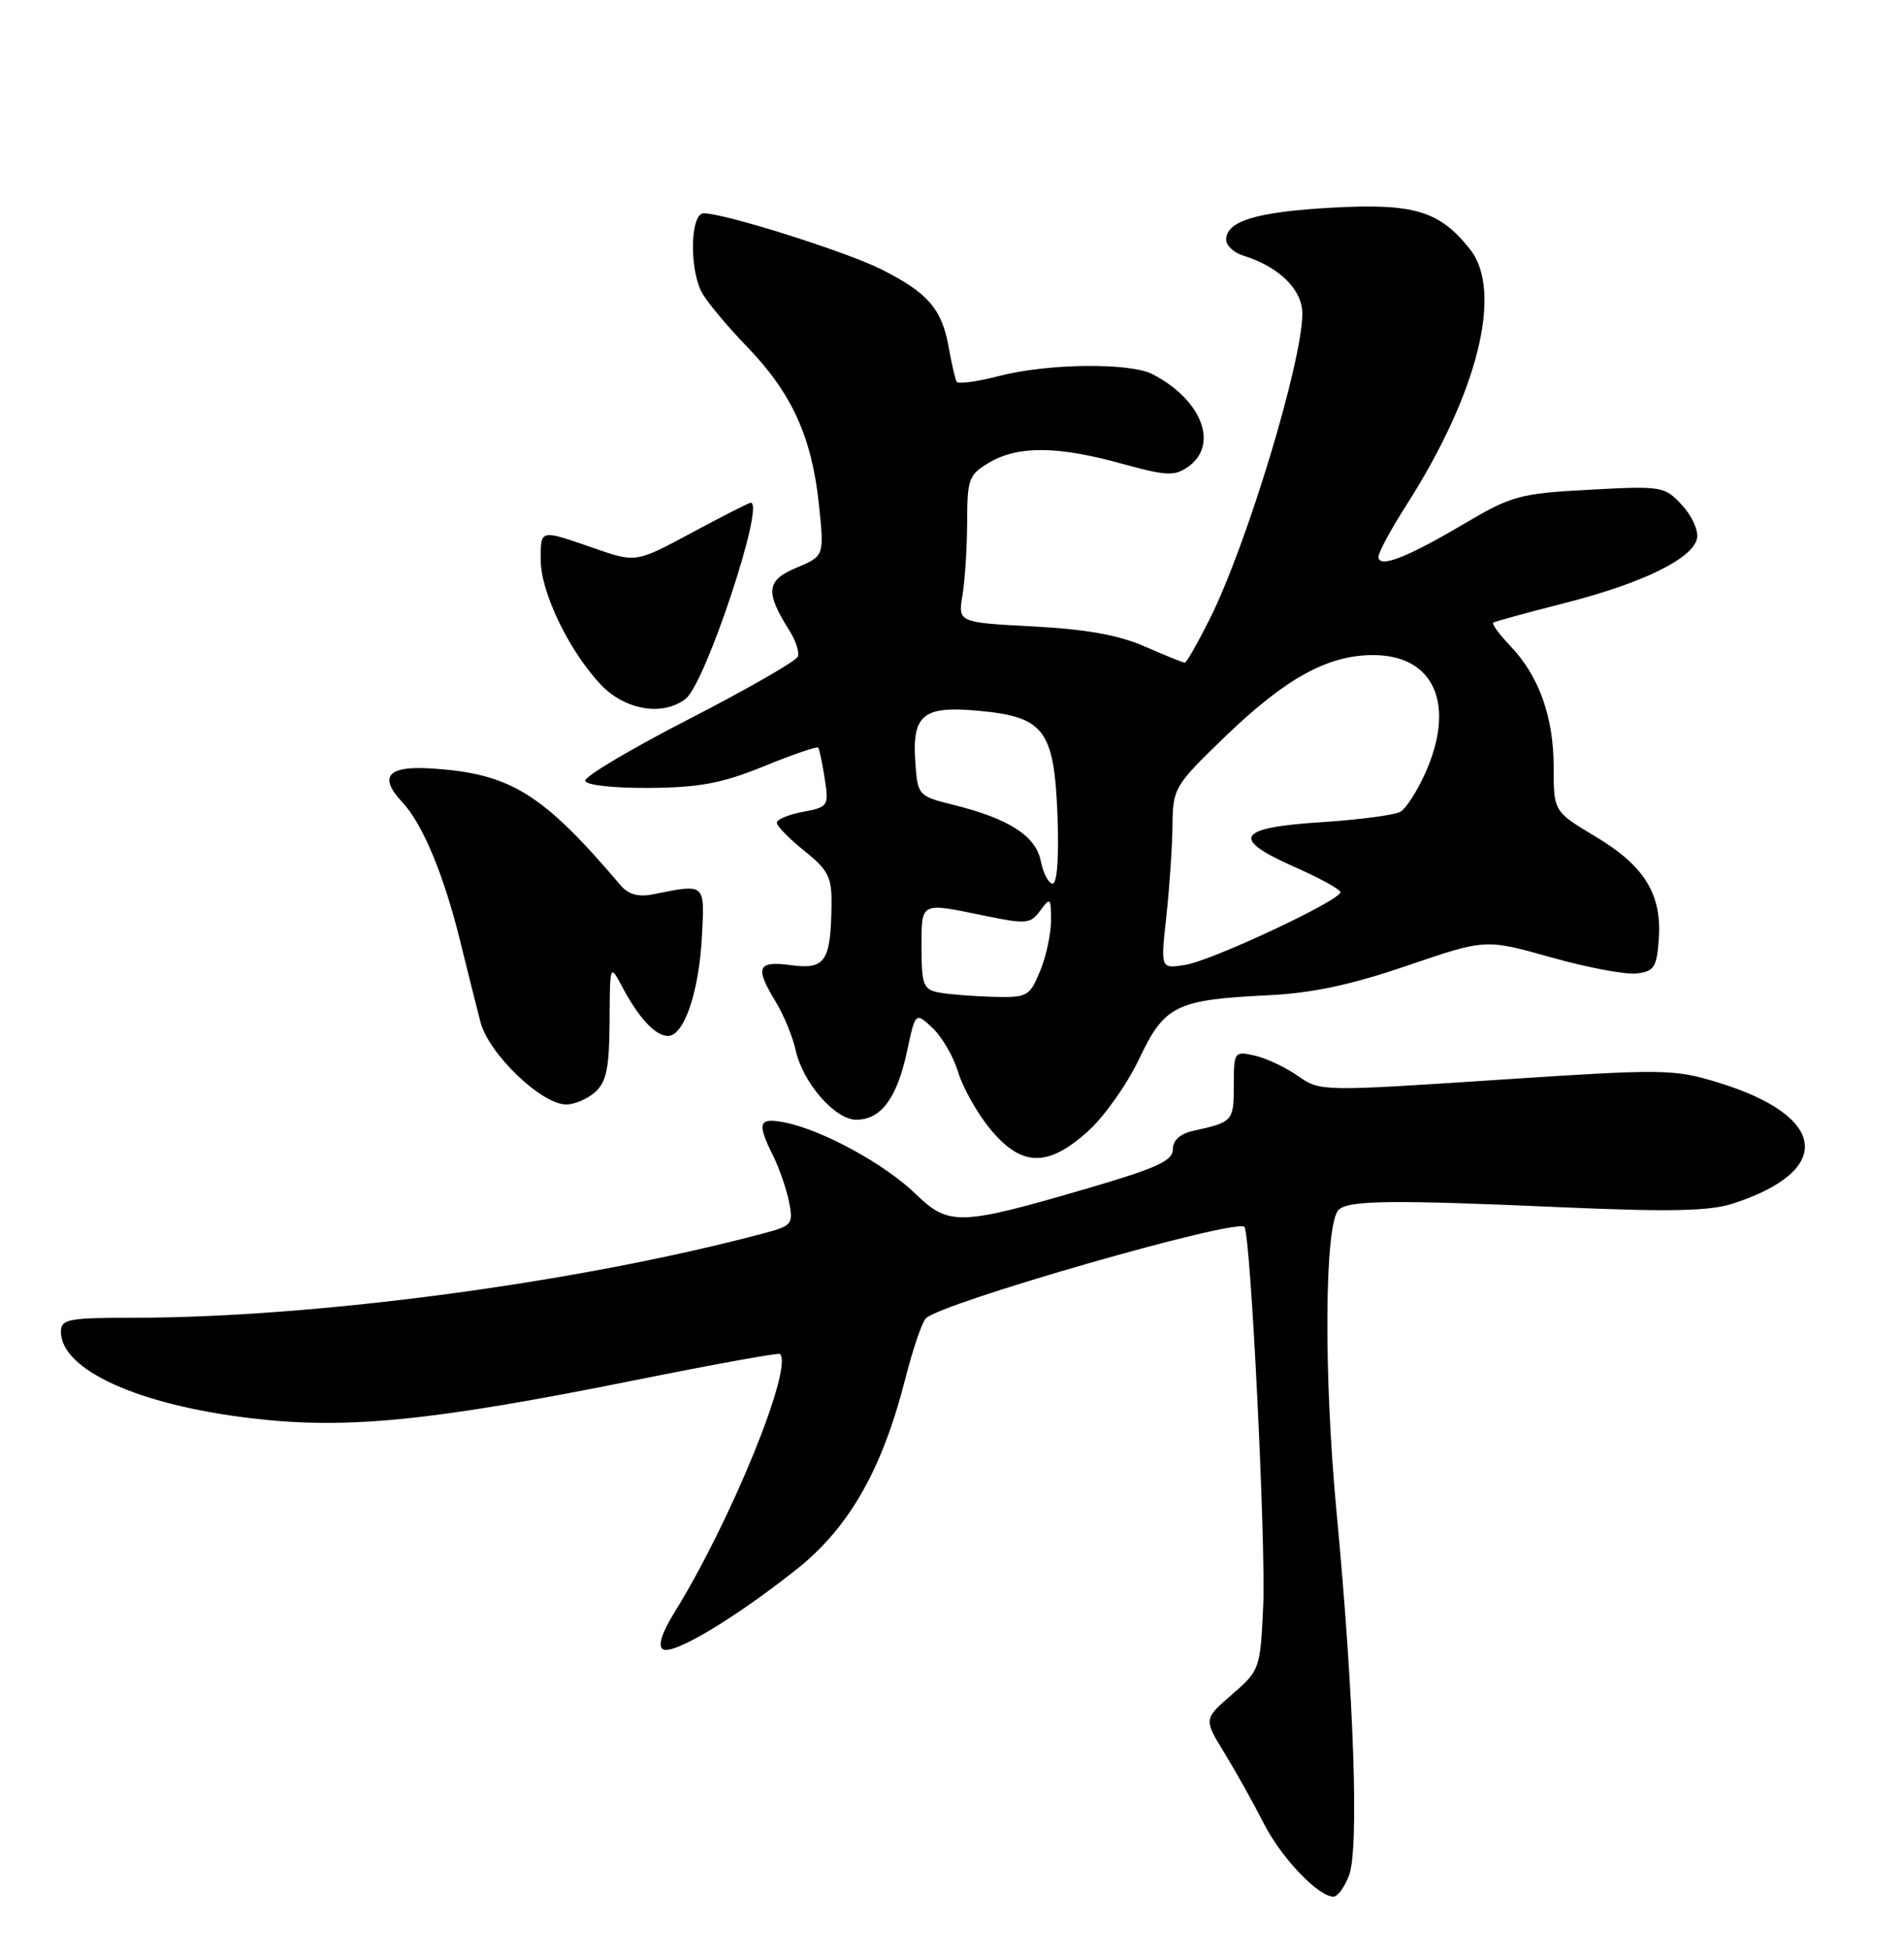 <?xml version="1.0" encoding="UTF-8" standalone="no"?>
<!DOCTYPE svg PUBLIC "-//W3C//DTD SVG 1.1//EN" "http://www.w3.org/Graphics/SVG/1.1/DTD/svg11.dtd" >
<svg xmlns="http://www.w3.org/2000/svg" xmlns:xlink="http://www.w3.org/1999/xlink" version="1.1" viewBox="0 0 250 256">
 <g >
 <path fill="currentColor"
d=" M 177.12 246.25 C 178.47 242.80 177.79 222.81 175.49 198.50 C 173.78 180.28 173.91 160.69 175.76 158.84 C 177.03 157.57 182.70 157.50 205.03 158.49 C 219.27 159.11 224.48 159.00 227.53 158.01 C 240.85 153.69 239.99 146.53 225.61 142.12 C 219.75 140.33 218.54 140.31 196.42 141.78 C 173.51 143.29 173.31 143.29 170.42 141.25 C 168.81 140.12 166.26 138.92 164.75 138.58 C 162.06 137.98 162.00 138.06 162.00 142.51 C 162.00 147.18 161.88 147.31 156.75 148.44 C 154.96 148.83 154.00 149.68 154.00 150.89 C 154.00 152.38 151.87 153.36 142.94 155.97 C 125.94 160.94 124.60 160.98 120.19 156.71 C 116.17 152.82 107.99 148.35 103.09 147.37 C 99.60 146.67 99.34 147.37 101.49 151.68 C 102.31 153.33 103.26 156.07 103.60 157.77 C 104.19 160.69 104.00 160.92 100.36 161.89 C 76.04 168.38 41.49 173.00 17.35 173.00 C 8.96 173.00 8.00 173.19 8.00 174.83 C 8.00 179.84 18.18 184.46 33.13 186.21 C 45.56 187.67 56.68 186.56 83.30 181.21 C 93.64 179.13 102.24 177.57 102.41 177.75 C 104.20 179.53 95.94 199.77 88.56 211.68 C 86.89 214.38 86.35 216.10 87.04 216.52 C 88.34 217.33 96.41 212.51 104.55 206.06 C 111.47 200.58 115.83 192.95 118.86 181.04 C 119.85 177.14 121.07 173.54 121.58 173.06 C 123.76 170.99 162.29 159.93 163.39 161.07 C 164.21 161.92 166.23 202.67 165.86 210.88 C 165.48 219.11 165.41 219.30 161.76 222.46 C 158.04 225.68 158.04 225.68 160.77 230.13 C 162.27 232.58 164.59 236.73 165.92 239.35 C 168.22 243.89 173.09 249.00 175.10 249.00 C 175.62 249.00 176.53 247.76 177.12 246.25 Z  M 142.86 148.51 C 144.99 146.59 148.01 142.32 149.57 139.02 C 152.91 131.98 154.40 131.25 166.52 130.66 C 172.30 130.38 177.38 129.30 184.78 126.77 C 195.04 123.26 195.04 123.26 203.65 125.68 C 208.39 127.02 213.44 127.97 214.88 127.80 C 217.18 127.54 217.54 126.99 217.80 123.31 C 218.23 117.41 215.93 113.67 209.50 109.83 C 204.00 106.53 204.00 106.53 204.00 100.73 C 204.00 94.11 202.07 88.72 198.27 84.76 C 196.83 83.25 195.84 81.89 196.07 81.74 C 196.31 81.58 200.55 80.42 205.50 79.16 C 215.75 76.54 222.32 73.31 222.83 70.65 C 223.02 69.64 222.13 67.68 220.84 66.30 C 218.57 63.84 218.21 63.78 208.71 64.29 C 199.55 64.78 198.50 65.07 192.21 68.78 C 184.63 73.26 181.00 74.65 181.00 73.09 C 181.00 72.51 182.64 69.48 184.64 66.35 C 194.05 51.64 197.39 38.24 193.02 32.73 C 189.02 27.68 185.68 26.67 174.91 27.26 C 164.99 27.81 161.00 29.02 161.00 31.47 C 161.00 32.24 162.01 33.18 163.25 33.56 C 167.95 35.02 171.00 38.02 171.00 41.17 C 171.00 47.47 163.71 71.53 158.85 81.25 C 157.26 84.41 155.79 87.00 155.57 87.00 C 155.35 87.00 152.99 86.05 150.33 84.88 C 146.92 83.38 142.60 82.60 135.64 82.24 C 125.78 81.72 125.78 81.72 126.38 78.11 C 126.71 76.12 126.98 71.78 126.99 68.47 C 127.00 62.87 127.21 62.31 129.90 60.72 C 133.65 58.50 138.90 58.54 147.25 60.86 C 153.10 62.48 154.21 62.54 155.98 61.30 C 160.10 58.42 157.82 52.48 151.32 49.12 C 148.32 47.58 137.55 47.71 131.19 49.36 C 128.31 50.11 125.79 50.45 125.60 50.11 C 125.42 49.77 124.94 47.70 124.55 45.50 C 123.66 40.57 121.84 38.46 115.81 35.40 C 111.23 33.08 95.15 28.00 92.39 28.00 C 90.67 28.00 90.48 35.11 92.11 38.32 C 92.73 39.52 95.41 42.75 98.07 45.50 C 103.97 51.60 106.60 57.37 107.53 66.25 C 108.23 73.00 108.23 73.00 104.56 74.54 C 100.61 76.19 100.44 77.70 103.67 82.81 C 104.47 84.08 104.97 85.60 104.77 86.18 C 104.58 86.76 98.17 90.44 90.53 94.37 C 82.89 98.29 76.73 101.95 76.84 102.50 C 76.95 103.08 80.53 103.47 85.27 103.44 C 91.87 103.39 94.85 102.82 100.32 100.59 C 104.07 99.06 107.27 97.96 107.43 98.15 C 107.59 98.34 107.97 100.17 108.29 102.22 C 108.84 105.81 108.75 105.96 105.43 106.58 C 103.54 106.93 102.00 107.58 102.00 108.01 C 102.00 108.45 103.63 110.11 105.62 111.71 C 108.78 114.24 109.23 115.16 109.18 118.82 C 109.08 126.22 108.35 127.31 103.90 126.71 C 99.42 126.11 99.07 126.96 101.89 131.58 C 102.92 133.28 104.08 136.10 104.47 137.86 C 105.41 142.15 109.64 147.00 112.43 147.00 C 115.67 147.00 117.76 144.19 119.07 138.13 C 120.20 132.84 120.20 132.84 122.45 134.96 C 123.69 136.12 125.21 138.74 125.82 140.79 C 126.44 142.83 128.34 146.19 130.04 148.25 C 134.14 153.20 137.59 153.27 142.86 148.51 Z  M 78.17 143.35 C 79.63 142.03 80.01 140.15 80.04 134.10 C 80.08 126.56 80.09 126.52 81.67 129.50 C 83.85 133.63 86.05 136.00 87.71 136.00 C 89.81 136.00 91.77 130.28 92.16 123.00 C 92.53 115.88 92.70 116.02 85.73 117.41 C 83.82 117.79 82.50 117.42 81.49 116.23 C 71.19 104.10 66.99 101.52 56.52 100.88 C 50.88 100.53 49.68 101.97 52.83 105.32 C 55.49 108.17 58.26 114.80 60.41 123.50 C 61.36 127.35 62.56 132.16 63.09 134.19 C 64.17 138.35 71.10 145.00 74.35 145.00 C 75.45 145.00 77.17 144.26 78.17 143.35 Z  M 90.05 91.72 C 92.64 89.68 100.49 66.00 98.58 66.00 C 98.34 66.00 94.86 67.77 90.83 69.94 C 83.50 73.88 83.50 73.88 78.00 71.97 C 70.82 69.48 71.00 69.44 71.00 73.53 C 71.00 77.73 74.67 85.36 78.82 89.81 C 82.03 93.24 87.03 94.09 90.05 91.72 Z  M 123.25 130.29 C 121.25 129.91 121.00 129.27 121.00 124.43 C 121.00 118.33 120.75 118.46 129.29 120.22 C 134.75 121.35 135.31 121.30 136.60 119.53 C 137.91 117.75 138.00 117.84 138.00 120.84 C 138.00 122.61 137.35 125.62 136.55 127.53 C 135.17 130.84 134.88 130.99 130.30 130.86 C 127.66 130.79 124.49 130.53 123.25 130.29 Z  M 153.14 120.35 C 153.55 116.58 153.92 111.21 153.95 108.41 C 154.00 103.47 154.19 103.15 160.75 96.81 C 168.78 89.06 174.31 86.00 180.29 86.00 C 188.36 86.00 191.21 92.54 187.08 101.63 C 186.05 103.90 184.63 106.11 183.91 106.55 C 183.20 106.99 178.58 107.61 173.64 107.93 C 162.40 108.64 161.50 110.06 169.90 113.78 C 173.26 115.26 176.00 116.77 176.00 117.13 C 176.00 118.21 159.17 126.10 155.64 126.67 C 152.38 127.20 152.38 127.20 153.14 120.35 Z  M 136.66 113.04 C 135.99 109.72 132.44 107.45 125.06 105.63 C 120.60 104.52 120.49 104.40 120.19 100.18 C 119.73 93.85 121.16 92.65 128.36 93.30 C 137.12 94.09 138.41 95.78 138.85 107.03 C 139.06 112.42 138.81 116.00 138.22 116.00 C 137.69 116.00 136.98 114.67 136.66 113.04 Z "/>
</g>
</svg>